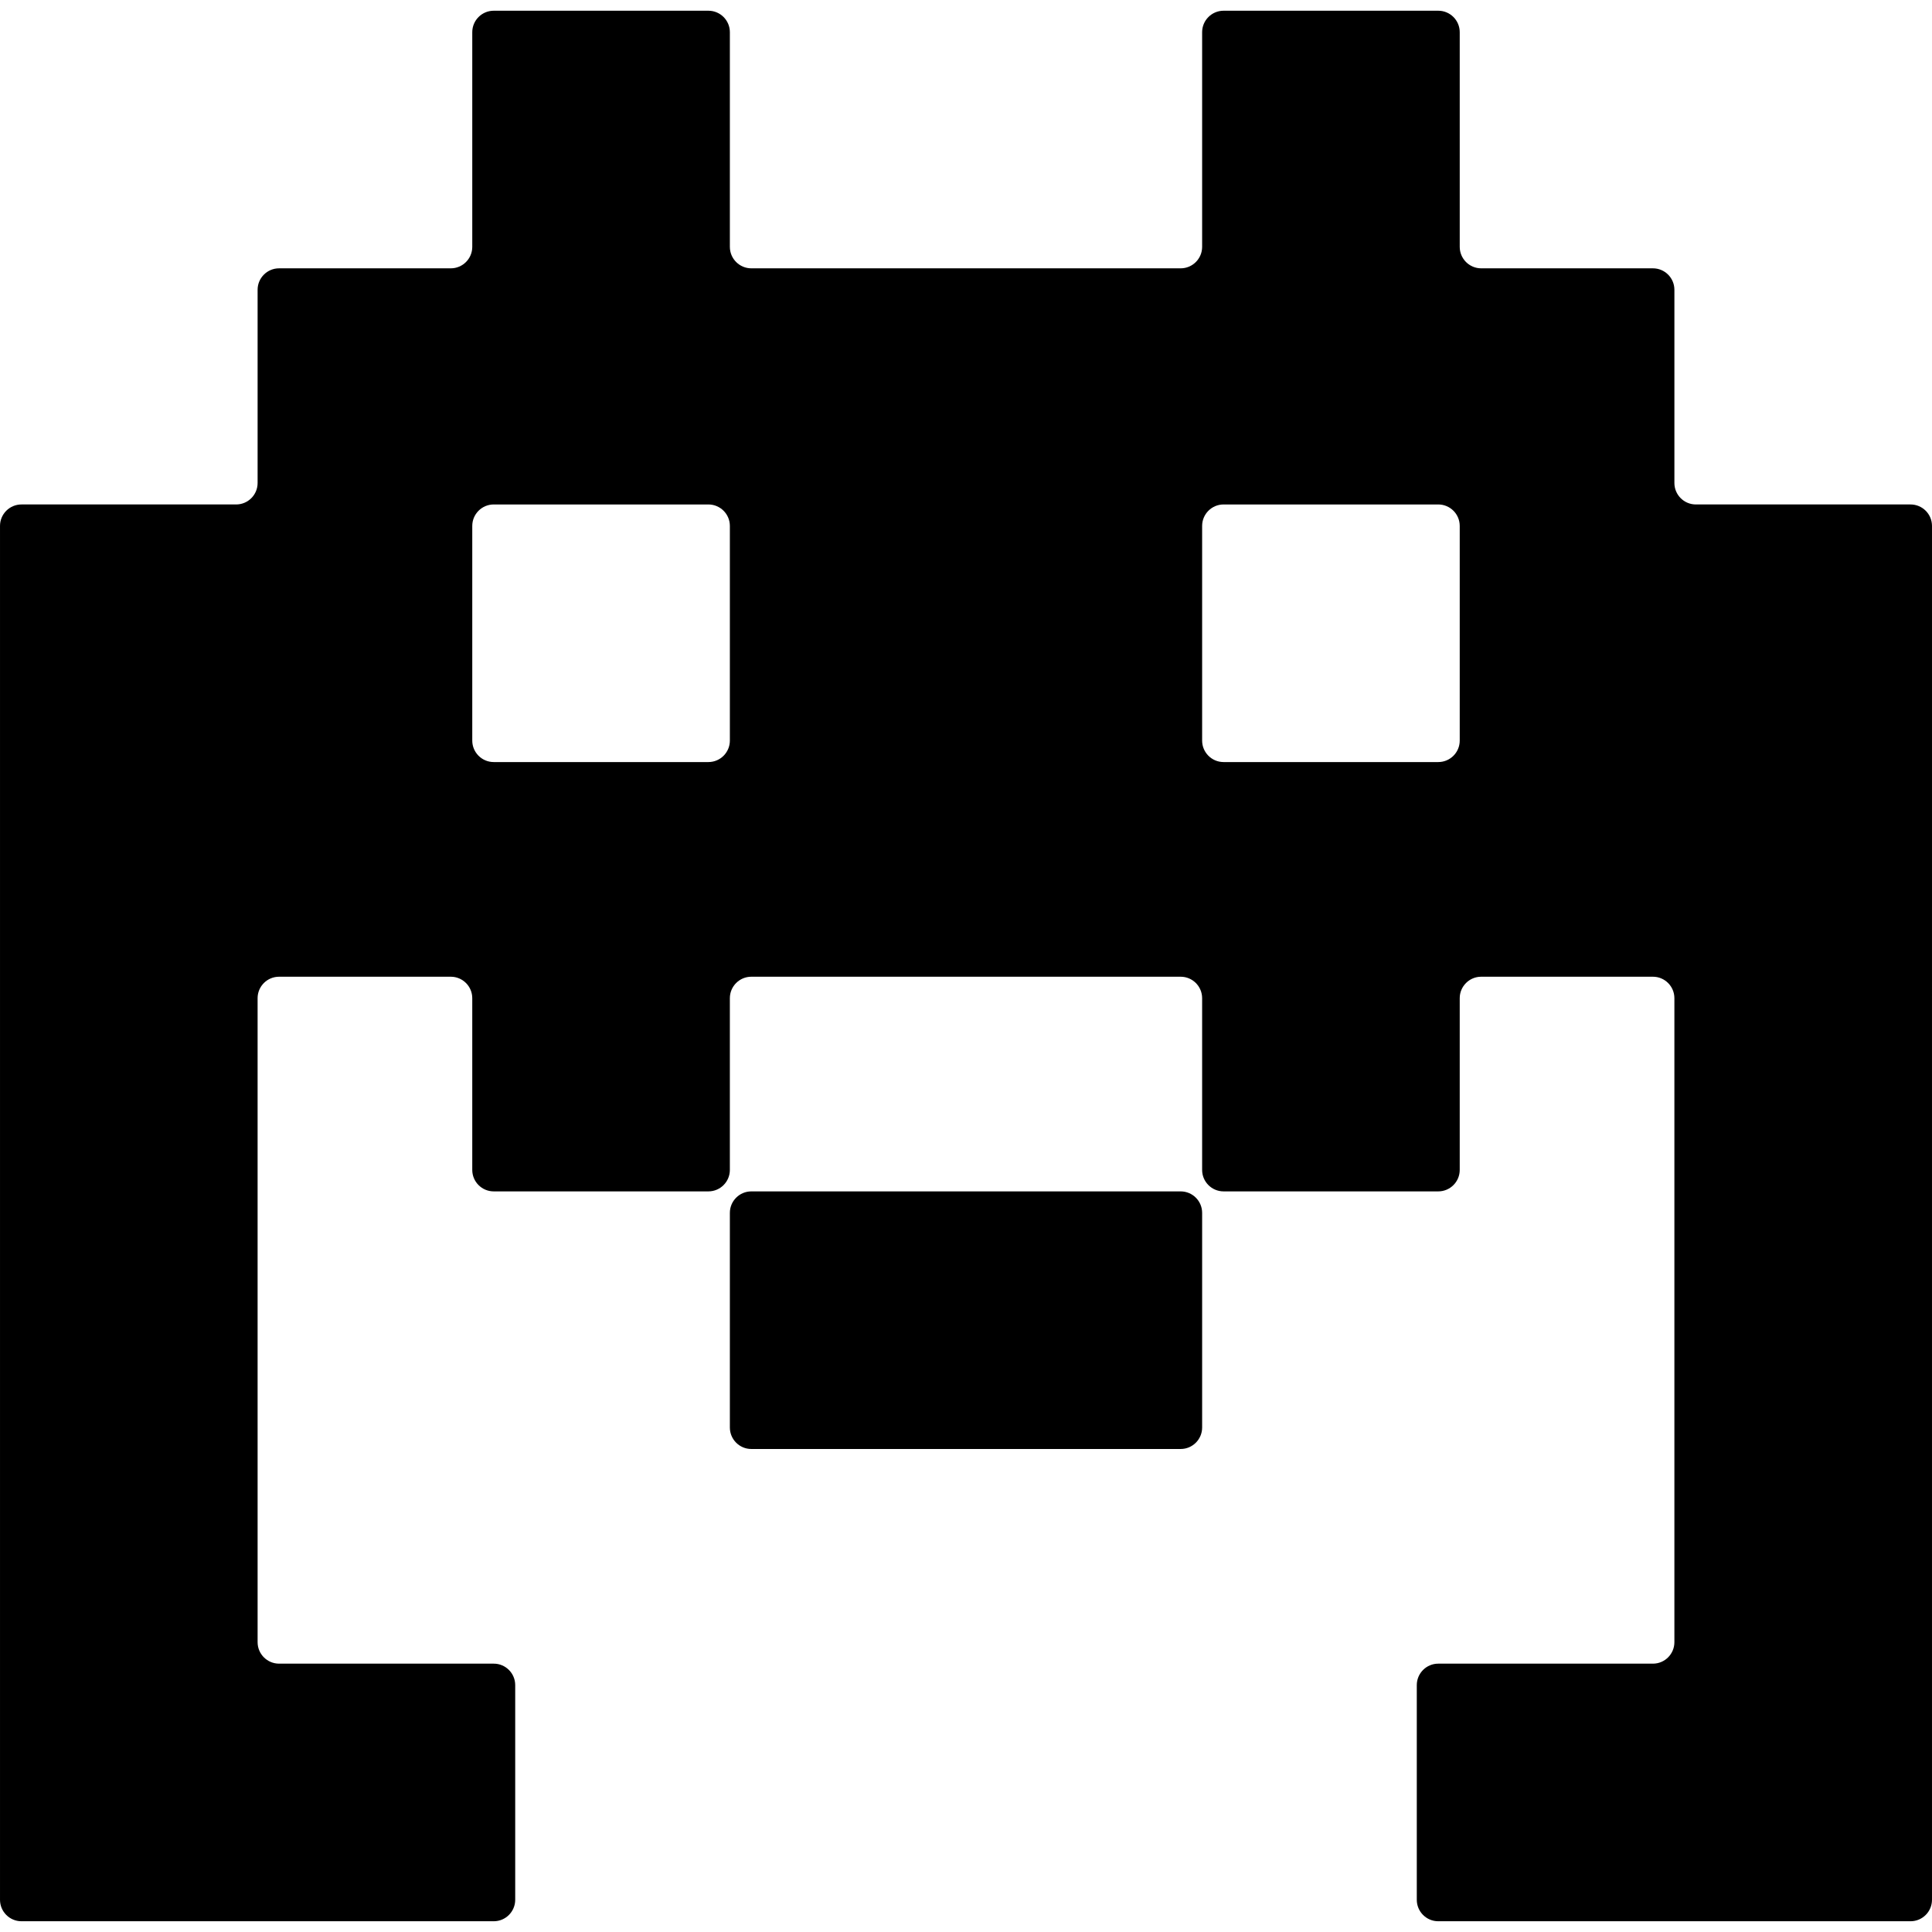 <?xml version="1.0" encoding="utf-8"?>
<!-- Generator: Adobe Illustrator 17.0.0, SVG Export Plug-In . SVG Version: 6.00 Build 0)  -->
<!DOCTYPE svg PUBLIC "-//W3C//DTD SVG 1.1//EN" "http://www.w3.org/Graphics/SVG/1.1/DTD/svg11.dtd">
<svg version="1.1" id="Capa_1" xmlns="http://www.w3.org/2000/svg" xmlns:xlink="http://www.w3.org/1999/xlink" x="0px" y="0px"
	 width="535.754px" height="535.748px" viewBox="153.068 38.695 535.754 535.748"
	 enable-background="new 153.068 38.695 535.754 535.748" xml:space="preserve">
<path d="M480.473,369.074H361.417c-3.286,0-5.953,2.667-5.953,5.953v59.528c0,3.286,2.667,5.953,5.953,5.953h119.056
	c3.286,0,5.953-2.667,5.953-5.953v-59.528C486.426,371.74,483.759,369.074,480.473,369.074z"/>
<path d="M682.868,178.584H623.34c-3.286,0-5.953-2.667-5.953-5.953v-53.575c0-3.286-2.667-5.953-5.953-5.953h-47.622
	c-3.286,0-5.953-2.667-5.953-5.953V47.622c0-3.286-2.667-5.953-5.953-5.953h-59.528c-3.286,0-5.953,2.667-5.953,5.953v59.528
	c0,3.286-2.667,5.953-5.953,5.953H361.417c-3.286,0-5.953-2.667-5.953-5.953V47.622c0-3.286-2.667-5.953-5.953-5.953h-59.528
	c-3.286,0-5.953,2.667-5.953,5.953v59.528c0,3.286-2.667,5.953-5.953,5.953h-47.622c-3.286,0-5.953,2.667-5.953,5.953v53.575
	c0,3.286-2.667,5.953-5.953,5.953h-59.528c-3.286,0-5.953,2.667-5.953,5.953v316.701v64.278c0,3.286,2.667,5.953,5.953,5.953h63.844
	h67.118c3.286,0,5.953-2.667,5.953-5.953v-59.528c0-3.286-2.667-5.953-5.953-5.953h-59.528c-3.286,0-5.953-2.667-5.953-5.953
	V315.498c0-3.286,2.667-5.953,5.953-5.953h47.622c3.286,0,5.953,2.667,5.953,5.953v47.622c0,3.286,2.667,5.953,5.953,5.953h59.528
	c3.286,0,5.953-2.667,5.953-5.953v-47.622c0-3.286,2.667-5.953,5.953-5.953h119.056c3.286,0,5.953,2.667,5.953,5.953v47.622
	c0,3.286,2.667,5.953,5.953,5.953h59.528c3.286,0,5.953-2.667,5.953-5.953v-47.622c0-3.286,2.667-5.953,5.953-5.953h47.622
	c3.286,0,5.953,2.667,5.953,5.953v178.584c0,3.286-2.667,5.953-5.953,5.953h-59.528c-3.286,0-5.953,2.667-5.953,5.953v59.528
	c0,3.286,2.667,5.953,5.953,5.953h67.118h63.844c3.286,0,5.953-2.667,5.953-5.953v-64.278V184.537
	C688.821,181.251,686.154,178.584,682.868,178.584z M355.464,244.065c0,3.286-2.667,5.953-5.953,5.953h-59.528
	c-3.286,0-5.953-2.667-5.953-5.953v-59.528c0-3.286,2.667-5.953,5.953-5.953h59.528c3.286,0,5.953,2.667,5.953,5.953V244.065z
	 M557.859,244.065c0,3.286-2.667,5.953-5.953,5.953h-59.528c-3.286,0-5.953-2.667-5.953-5.953v-59.528
	c0-3.286,2.667-5.953,5.953-5.953h59.528c3.286,0,5.953,2.667,5.953,5.953V244.065z"/>
</svg>
